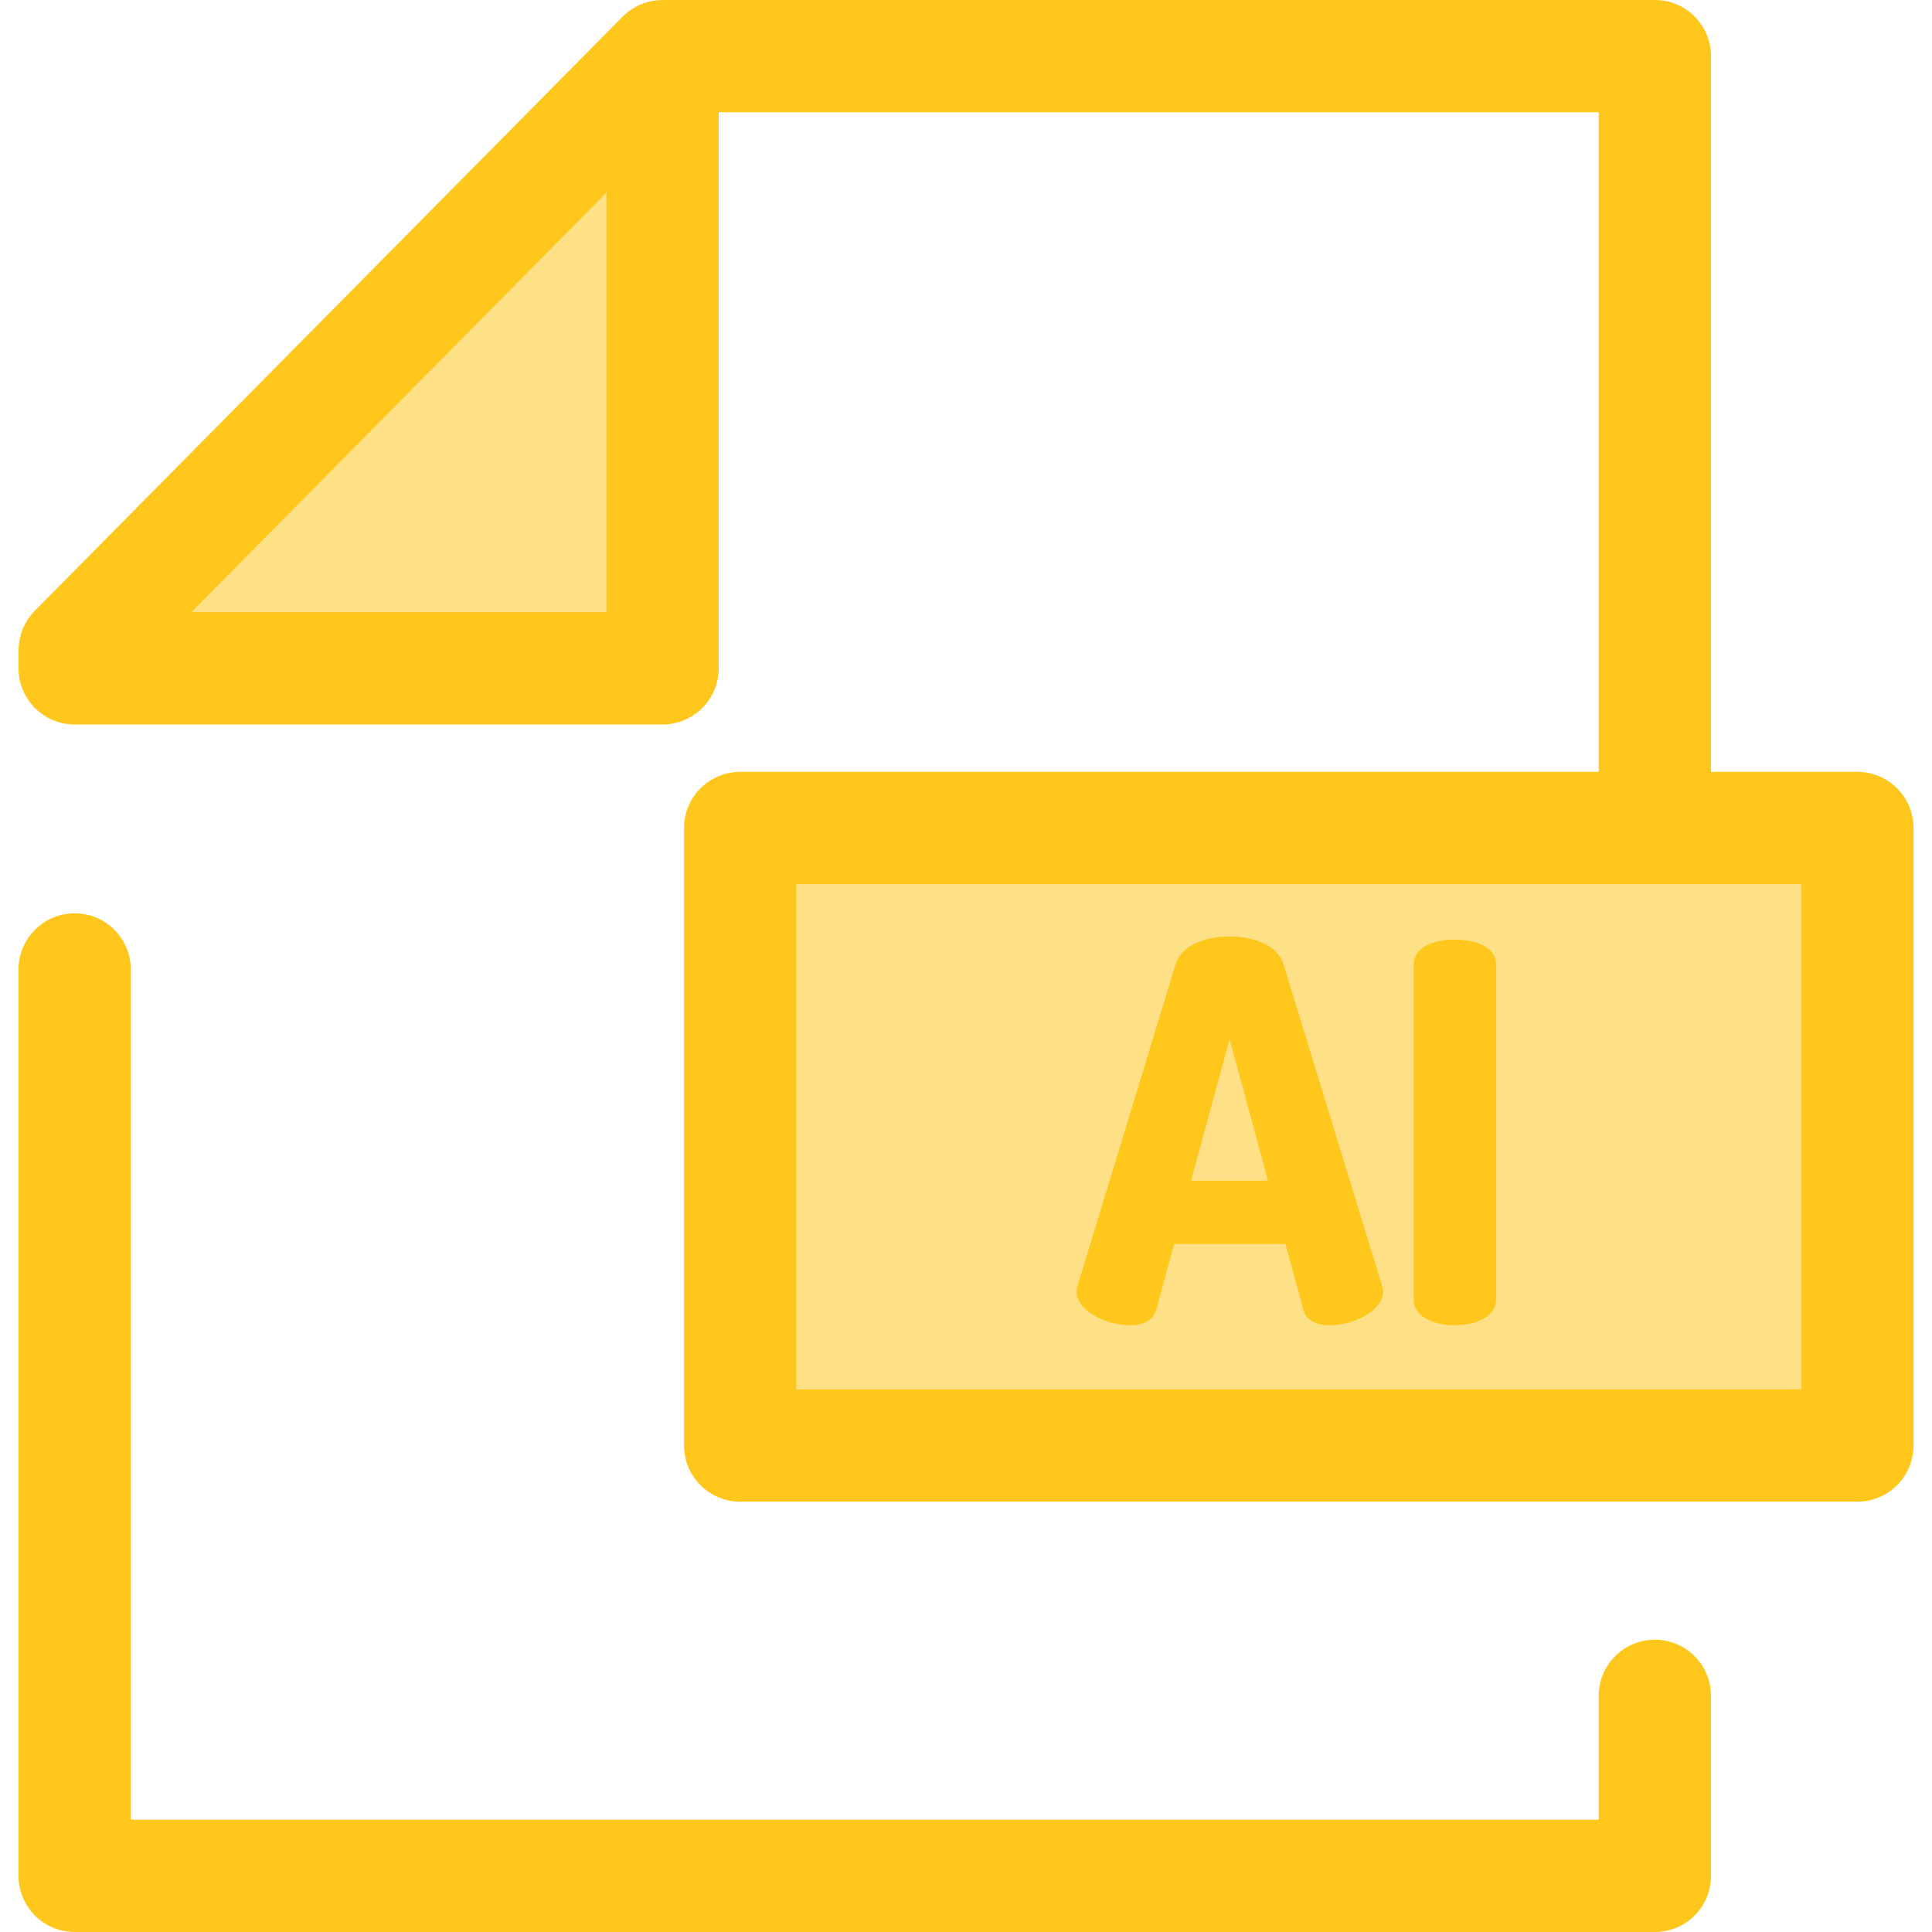 <?xml version="1.0" encoding="iso-8859-1"?>
<!-- Generator: Adobe Illustrator 19.0.0, SVG Export Plug-In . SVG Version: 6.00 Build 0)  -->
<svg version="1.1" id="Layer_1" xmlns="http://www.w3.org/2000/svg" xmlns:xlink="http://www.w3.org/1999/xlink" x="0px" y="0px"
	 viewBox="0 0 512 512" style="enable-background:new 0 0 512 512;" xml:space="preserve">
<path style="fill:#FFC61B;" d="M438.556,512H19.785c-8.216,0-14.876-6.66-14.876-14.876V256.916c0-8.216,6.66-14.876,14.876-14.876
	s14.876,6.66,14.876,14.876v225.332H423.68v-32.833c0-8.216,6.66-14.876,14.876-14.876c8.216,0,14.876,6.66,14.876,14.876v47.709
	C453.432,505.34,446.772,512,438.556,512z"/>
<g>
	<polygon style="fill:#FEE187;" points="19.785,177.122 19.785,172.332 175.581,14.876 175.581,177.122 	"/>
	<rect x="196.154" y="219.435" style="fill:#FEE187;" width="296.061" height="163.65"/>
</g>
<g>
	<path style="fill:#FFC61B;" d="M492.215,204.559h-38.783V14.876C453.432,6.66,446.772,0,438.556,0H175.581
		c-0.183,0-0.363,0.021-0.546,0.027c-0.167,0.006-0.332,0.013-0.497,0.025c-0.644,0.046-1.284,0.118-1.912,0.245
		c-0.01,0.001-0.021,0.006-0.033,0.007c-0.622,0.128-1.227,0.306-1.825,0.512c-0.153,0.052-0.305,0.107-0.457,0.165
		c-0.588,0.223-1.166,0.472-1.721,0.766c-0.016,0.009-0.034,0.015-0.051,0.024c-0.57,0.306-1.111,0.662-1.638,1.041
		c-0.134,0.097-0.266,0.195-0.397,0.296c-0.522,0.403-1.029,0.829-1.498,1.302L9.21,161.868c-0.35,0.353-0.678,0.721-0.988,1.104
		c-0.207,0.254-0.388,0.521-0.576,0.784c-0.092,0.131-0.195,0.256-0.283,0.388c-0.214,0.324-0.406,0.66-0.592,0.998
		c-0.046,0.083-0.1,0.162-0.143,0.245c-0.183,0.347-0.342,0.701-0.495,1.056c-0.037,0.086-0.082,0.168-0.118,0.256
		c-0.14,0.341-0.256,0.689-0.369,1.038c-0.036,0.112-0.08,0.219-0.113,0.33c-0.095,0.321-0.17,0.646-0.242,0.971
		c-0.034,0.147-0.076,0.293-0.106,0.442c-0.058,0.3-0.095,0.604-0.134,0.907c-0.024,0.177-0.057,0.351-0.073,0.53
		c-0.028,0.303-0.034,0.607-0.045,0.912c-0.006,0.167-0.024,0.332-0.024,0.498v4.792c0,8.216,6.66,14.876,14.876,14.876h155.796
		c8.216,0,14.876-6.66,14.876-14.876V29.752h233.223v174.807H196.156c-8.216,0-14.876,6.66-14.876,14.876v163.644
		c0,8.216,6.66,14.876,14.876,14.876h296.059c8.216,0,14.876-6.66,14.876-14.876V219.435
		C507.091,211.219,500.431,204.559,492.215,204.559z M50.691,162.246L160.705,51.06v111.186H50.691z M477.339,368.203H211.032
		V234.311h266.308V368.203z"/>
	<path style="fill:#FFC61B;" d="M285.292,342.261c0-0.419,0.14-0.979,0.28-1.538l26.008-85.294
		c1.538-4.894,7.831-7.271,14.262-7.271s12.723,2.377,14.262,7.271l26.147,85.294c0.14,0.559,0.28,1.119,0.28,1.538
		c0,5.174-7.969,8.949-13.982,8.949c-3.496,0-6.291-1.119-7.13-4.055l-4.754-17.478H311.16l-4.753,17.478
		c-0.839,2.936-3.636,4.055-7.132,4.055C293.261,351.209,285.292,347.435,285.292,342.261z M336.049,312.897l-10.208-37.472
		l-10.208,37.472H336.049z"/>
	<path style="fill:#FFC61B;" d="M374.645,255.569c0-4.615,5.454-6.571,10.907-6.571s10.907,1.956,10.907,6.571v88.928
		c0,4.475-5.454,6.712-10.907,6.712c-5.454,0-10.907-2.237-10.907-6.712L374.645,255.569L374.645,255.569z"/>
</g>
<g>
</g>
<g>
</g>
<g>
</g>
<g>
</g>
<g>
</g>
<g>
</g>
<g>
</g>
<g>
</g>
<g>
</g>
<g>
</g>
<g>
</g>
<g>
</g>
<g>
</g>
<g>
</g>
<g>
</g>
</svg>
